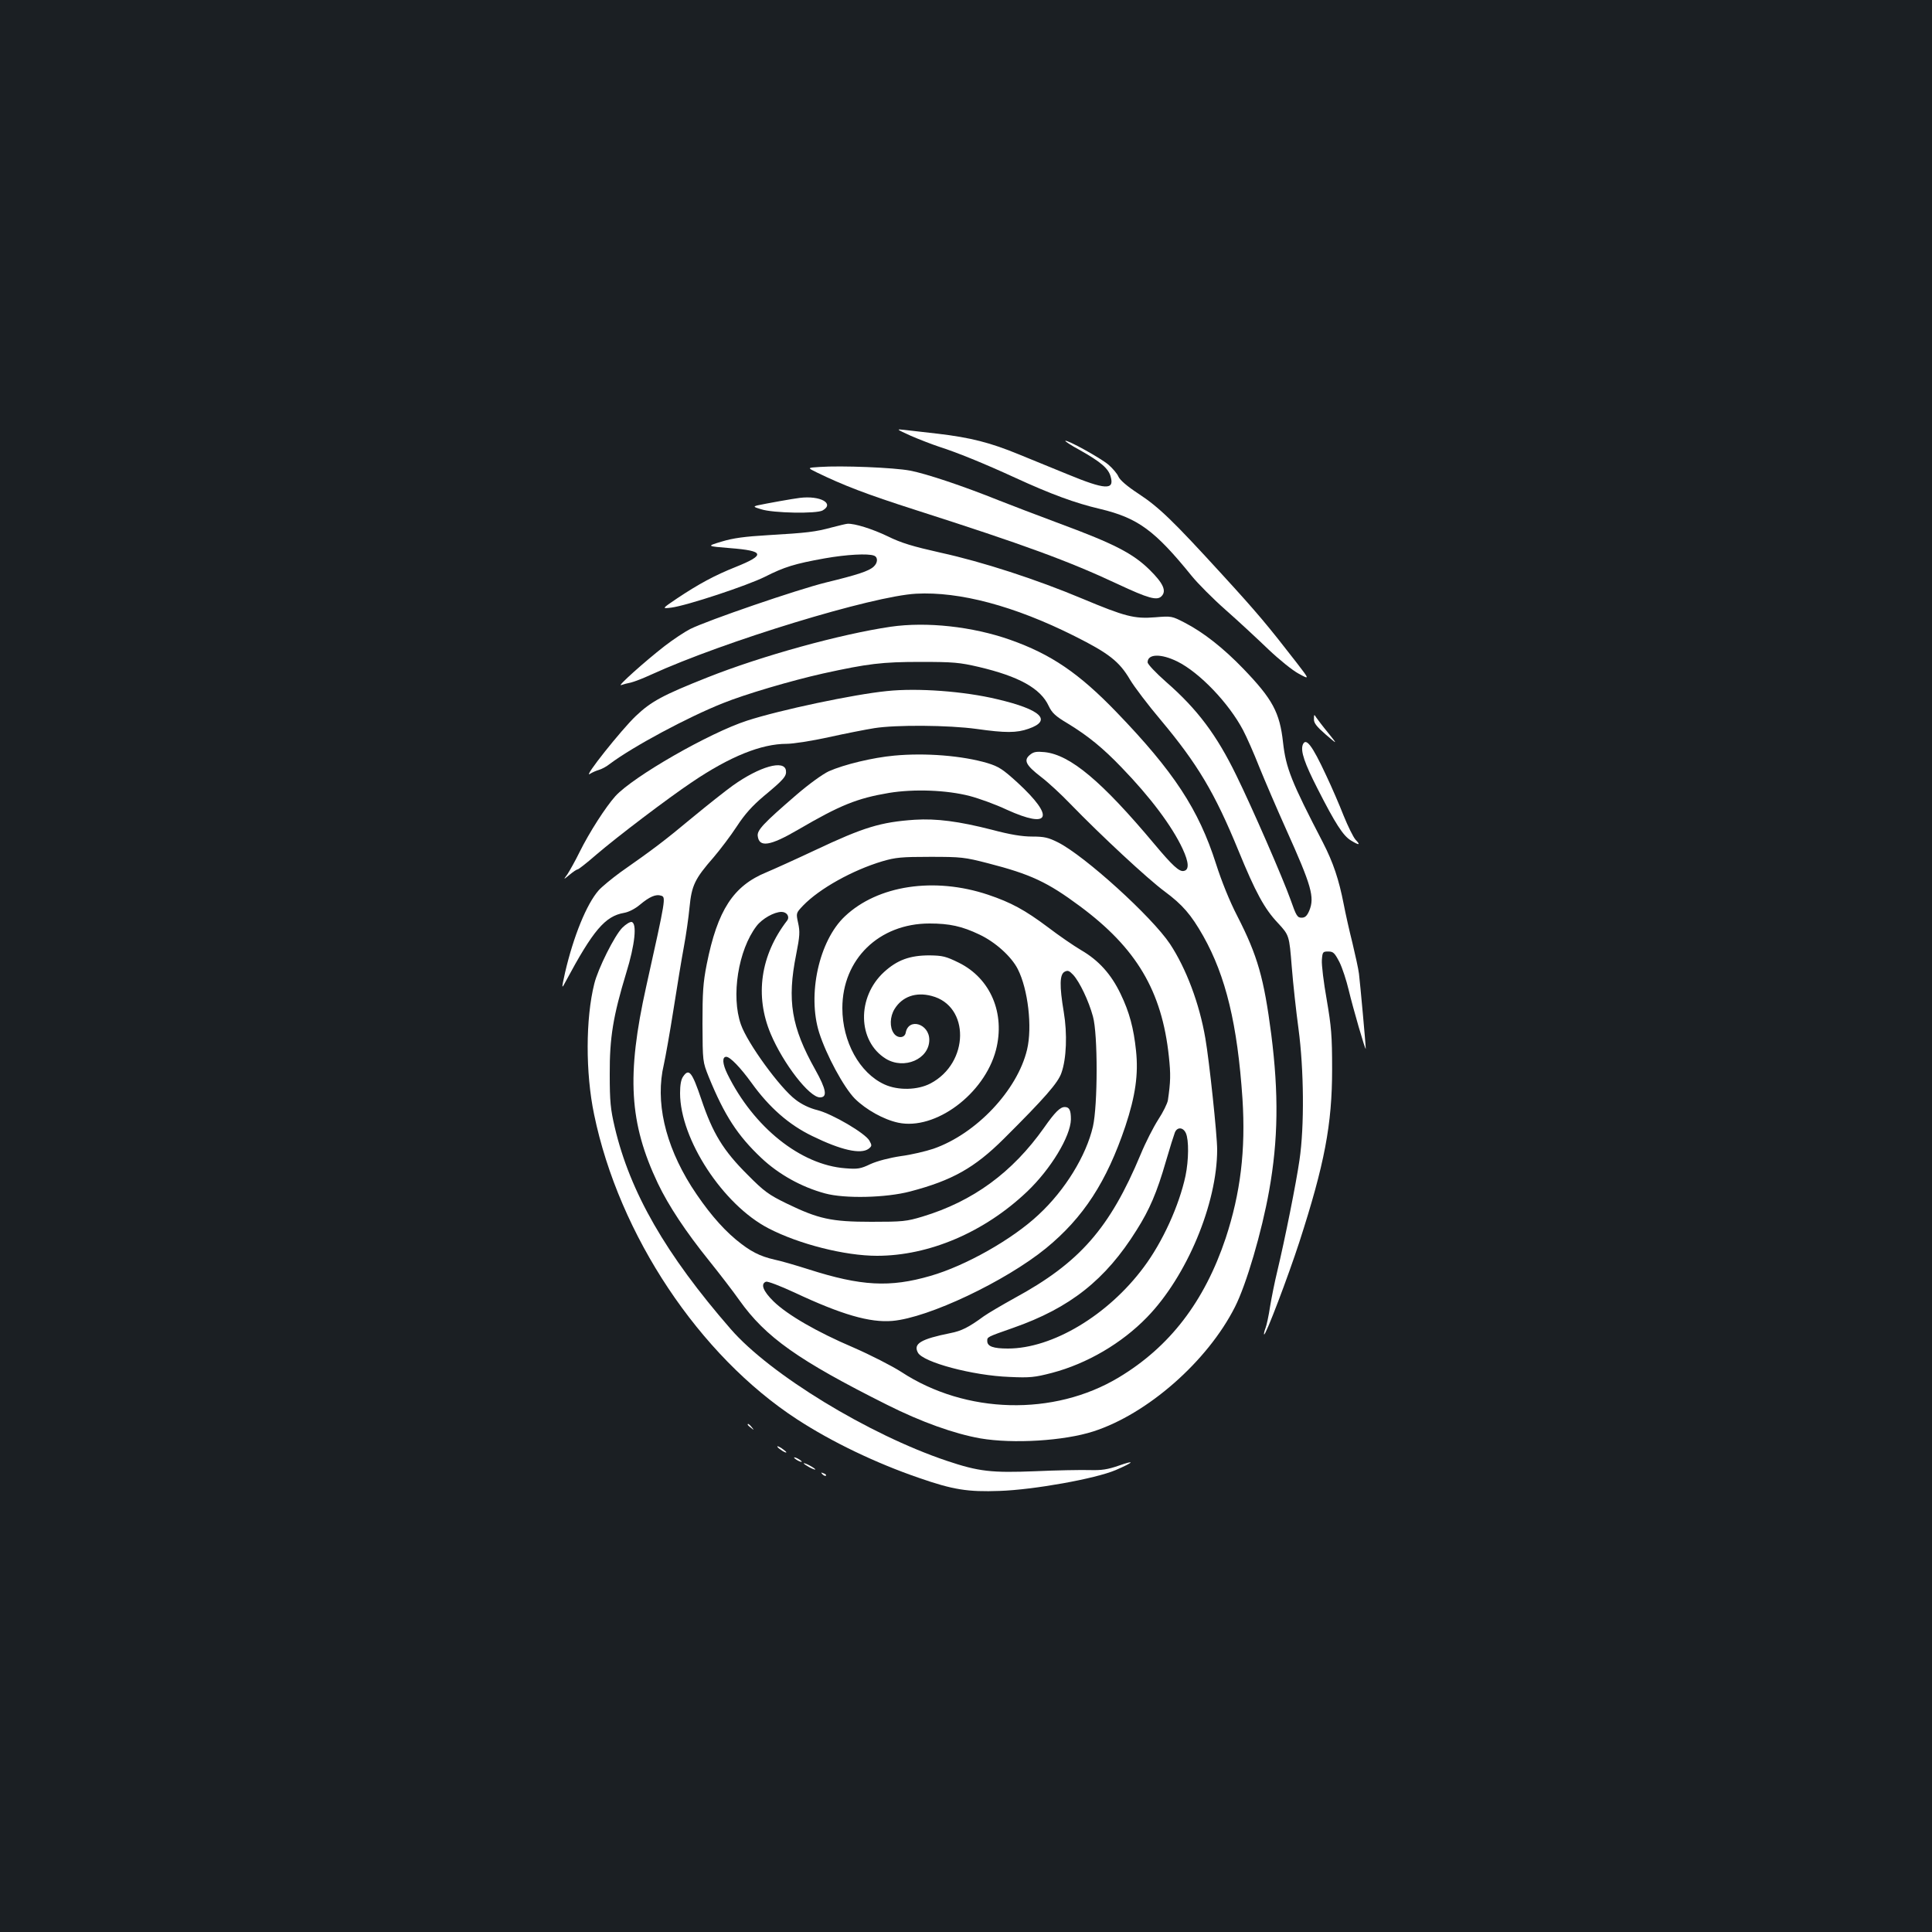 <?xml version="1.0" standalone="no"?>
<!DOCTYPE svg PUBLIC "-//W3C//DTD SVG 20010904//EN"
 "http://www.w3.org/TR/2001/REC-SVG-20010904/DTD/svg10.dtd">
<svg version="1.0" xmlns="http://www.w3.org/2000/svg"
 width="1000pt" height="1000pt" viewBox="0 0 1000 1000"
 preserveAspectRatio="xMidYMid meet">
<rect width="100%" height="100%" fill="#1b1f23"/>
<g transform="translate(0,1000) scale(0.1,-0.1)"
fill="#ffffff" stroke="none">
<path d="M4715 7744 c44 -19 109 -44 145 -56 91 -29 232 -86 395 -161 185 -85
310 -131 438 -161 197 -47 284 -111 476 -348 30 -37 108 -116 175 -175 67 -59
166 -151 221 -204 57 -54 125 -109 157 -126 57 -31 57 -31 -10 56 -152 196
-202 256 -385 456 -256 280 -327 349 -435 420 -58 38 -95 70 -103 88 -6 15
-30 43 -52 62 -40 34 -215 131 -223 123 -2 -2 31 -24 74 -47 110 -62 150 -96
161 -139 20 -70 -29 -67 -223 13 -72 29 -185 76 -252 103 -148 61 -250 87
-419 107 -71 8 -150 17 -175 20 -43 5 -42 4 35 -31z"/>
<path d="M4242 7583 c-64 -4 -64 -4 -15 -28 138 -67 254 -112 513 -195 562
-180 791 -264 1045 -383 158 -74 204 -87 227 -63 27 27 9 67 -61 136 -86 85
-183 135 -461 238 -118 44 -262 99 -320 122 -184 74 -375 138 -459 154 -83 16
-355 27 -469 19z"/>
<path d="M4140 7423 c-35 -4 -174 -29 -220 -39 -22 -6 -20 -8 20 -20 61 -20
287 -24 318 -6 63 36 -12 78 -118 65z"/>
<path d="M4305 7270 c-85 -23 -126 -28 -330 -40 -119 -7 -180 -15 -239 -33
-80 -24 -80 -24 42 -34 180 -14 186 -35 29 -98 -108 -43 -191 -88 -302 -162
-80 -54 -80 -54 -30 -48 82 11 393 114 485 160 99 50 152 67 309 95 113 20
224 26 255 14 21 -8 20 -37 -2 -57 -25 -23 -83 -42 -247 -82 -147 -36 -613
-196 -703 -241 -29 -15 -88 -54 -132 -88 -103 -80 -250 -212 -225 -202 11 4
34 10 50 13 17 4 64 22 105 41 379 173 1146 407 1372 419 224 12 508 -63 819
-219 178 -89 233 -132 288 -226 22 -37 94 -132 160 -210 190 -227 279 -377
400 -672 90 -220 136 -304 205 -377 59 -64 59 -64 72 -226 7 -89 23 -234 35
-322 28 -209 31 -506 5 -680 -17 -118 -74 -404 -116 -580 -12 -49 -28 -129
-36 -177 -7 -47 -18 -98 -24 -113 -6 -15 -9 -30 -7 -32 8 -7 125 302 182 477
131 405 170 610 170 895 0 175 -4 220 -28 361 -16 89 -27 181 -25 205 3 42 5
44 33 44 26 0 33 -7 58 -55 15 -30 36 -95 48 -145 21 -89 87 -317 88 -303 1
12 -29 339 -35 388 -3 25 -19 97 -34 160 -16 63 -36 153 -45 200 -25 128 -54
215 -108 320 -163 314 -191 384 -206 517 -17 156 -55 225 -205 381 -103 107
-207 189 -304 239 -66 34 -68 35 -152 28 -109 -9 -157 4 -377 96 -238 100
-518 191 -733 238 -146 33 -204 50 -275 85 -79 38 -171 67 -208 65 -7 0 -43
-9 -82 -19z m1789 -694 c115 -57 266 -215 340 -355 19 -36 57 -122 84 -191 28
-69 91 -216 140 -325 131 -291 147 -349 119 -418 -12 -28 -22 -37 -40 -37 -22
0 -28 10 -57 93 -40 112 -199 477 -280 642 -102 210 -202 344 -365 486 -52 46
-95 91 -95 101 0 44 69 46 154 4z"/>
<path d="M4610 6756 c-258 -38 -666 -150 -950 -263 -229 -91 -289 -123 -369
-199 -74 -70 -276 -324 -238 -300 12 8 33 17 47 21 14 4 39 17 55 30 121 91
405 243 586 315 116 47 354 117 519 154 232 51 305 60 505 60 170 0 202 -3
301 -26 208 -49 320 -111 362 -202 17 -36 35 -53 99 -91 105 -64 182 -127 278
-227 148 -153 261 -303 316 -421 33 -71 35 -110 6 -115 -23 -5 -58 27 -151
138 -273 326 -436 463 -569 477 -42 4 -57 2 -76 -14 -34 -28 -22 -53 57 -114
37 -28 105 -91 152 -140 158 -163 400 -388 488 -453 93 -69 137 -120 200 -231
117 -208 177 -457 203 -842 17 -266 -10 -488 -87 -722 -110 -328 -289 -562
-554 -721 -335 -201 -791 -190 -1125 29 -50 32 -160 88 -247 126 -190 81 -342
169 -414 239 -54 53 -69 91 -39 102 8 3 74 -22 147 -56 243 -114 390 -157 507
-147 187 16 585 205 795 376 194 159 314 344 411 632 52 157 68 269 55 391
-12 115 -34 199 -80 294 -49 102 -113 173 -204 226 -39 23 -116 76 -171 118
-120 90 -192 129 -311 169 -278 93 -571 49 -741 -112 -134 -126 -195 -405
-133 -602 37 -116 127 -283 185 -342 58 -57 149 -108 224 -124 192 -41 446
148 506 376 49 190 -28 371 -192 452 -67 33 -84 37 -152 38 -102 0 -167 -24
-235 -86 -142 -130 -138 -358 9 -449 95 -58 225 -2 225 98 0 83 -107 116 -122
37 -5 -29 -43 -31 -62 -3 -22 31 -20 86 4 125 39 64 110 90 192 68 199 -51
196 -347 -6 -453 -67 -35 -168 -37 -238 -5 -129 59 -218 221 -218 395 0 253
190 438 451 438 103 0 168 -14 258 -57 83 -39 166 -114 199 -179 53 -104 76
-300 48 -417 -50 -210 -263 -436 -485 -513 -39 -13 -114 -31 -168 -38 -60 -9
-121 -25 -157 -41 -52 -25 -67 -27 -130 -22 -232 17 -476 213 -611 488 -26 53
-28 89 -6 89 20 0 73 -55 131 -135 92 -128 194 -217 314 -275 149 -73 251 -96
292 -66 17 14 18 17 4 42 -21 38 -191 138 -269 158 -41 10 -82 30 -113 54 -81
61 -249 292 -283 389 -52 147 -14 386 81 510 29 38 91 73 129 73 28 0 44 -25
29 -45 -138 -179 -168 -389 -85 -586 65 -154 200 -329 255 -329 40 0 33 41
-24 143 -124 221 -147 358 -99 597 19 96 20 118 10 163 -11 51 -11 51 26 90
85 88 256 183 410 229 68 20 99 23 248 23 160 0 178 -2 298 -33 222 -57 309
-98 476 -222 293 -217 425 -439 461 -778 10 -93 9 -131 -5 -227 -3 -17 -25
-62 -50 -100 -25 -39 -66 -119 -91 -180 -160 -383 -316 -561 -653 -744 -63
-35 -135 -77 -159 -94 -79 -58 -116 -76 -172 -87 -154 -31 -194 -55 -169 -101
26 -50 284 -119 474 -126 107 -5 131 -2 220 21 182 48 361 153 492 288 206
212 363 588 363 868 0 75 -41 460 -61 575 -31 182 -100 363 -183 489 -94 141
-441 456 -580 526 -50 25 -71 30 -133 30 -53 0 -114 10 -208 35 -172 44 -288
59 -400 52 -177 -12 -265 -39 -515 -157 -102 -48 -215 -99 -253 -115 -171 -70
-253 -195 -309 -476 -19 -96 -22 -145 -22 -309 1 -195 1 -195 32 -273 82 -201
150 -305 273 -421 89 -84 207 -150 329 -183 102 -28 316 -23 441 10 217 57
333 122 484 272 212 211 282 291 299 342 26 73 31 202 12 315 -23 137 -21 194
4 208 17 9 24 6 45 -16 33 -36 80 -134 102 -215 26 -92 25 -460 0 -570 -35
-151 -144 -329 -281 -456 -136 -128 -379 -265 -560 -317 -210 -61 -359 -53
-631 34 -66 21 -145 44 -175 50 -79 18 -127 43 -201 104 -79 66 -156 159 -231
276 -137 218 -187 440 -142 630 8 36 31 164 50 285 19 121 43 268 54 326 11
59 24 150 29 203 11 113 27 147 125 259 34 40 88 111 120 160 41 63 80 106
139 156 105 87 119 104 115 133 -8 57 -136 21 -275 -78 -35 -25 -130 -100
-211 -167 -143 -119 -197 -160 -371 -282 -45 -33 -96 -75 -112 -93 -63 -71
-131 -240 -174 -425 -19 -86 -19 -89 3 -47 142 265 204 338 302 355 24 4 57
21 82 42 50 42 83 56 110 47 25 -8 25 -11 -77 -469 -103 -462 -88 -708 60
-1020 56 -117 145 -251 265 -400 53 -66 124 -158 157 -205 136 -191 303 -310
764 -541 177 -89 348 -150 483 -174 170 -29 433 -13 585 36 280 90 591 363
733 644 59 116 139 389 177 602 47 263 50 502 11 809 -38 291 -70 406 -176
613 -40 77 -82 182 -110 270 -90 282 -219 478 -516 786 -194 201 -338 299
-551 374 -194 68 -430 94 -617 67z m1528 -2621 c16 -35 15 -140 -2 -222 -33
-153 -118 -341 -216 -472 -185 -249 -473 -421 -703 -421 -76 0 -107 11 -107
39 0 21 -3 20 134 68 294 103 478 248 639 506 67 106 105 194 152 357 20 69
41 135 46 148 12 30 43 28 57 -3z"/>
<path d="M4590 6423 c-171 -17 -554 -98 -723 -153 -195 -63 -589 -289 -682
-391 -50 -56 -134 -186 -185 -289 -23 -47 -52 -98 -63 -115 -22 -30 -22 -30
12 -2 18 15 36 27 41 27 4 0 48 34 96 76 111 95 368 290 496 376 197 133 359
198 490 198 33 0 130 15 216 34 86 19 193 40 237 47 112 18 385 16 530 -4 149
-21 207 -21 269 1 124 43 64 100 -163 153 -170 41 -412 59 -571 42z"/>
<path d="M6801 6278 c-1 -20 13 -38 61 -80 62 -53 62 -53 13 8 -28 34 -55 70
-62 80 -11 18 -12 17 -12 -8z"/>
<path d="M6743 6145 c-12 -33 9 -95 77 -228 91 -179 132 -243 172 -267 44 -27
52 -25 24 4 -12 14 -39 69 -61 123 -21 54 -62 149 -91 210 -73 157 -105 198
-121 158z"/>
<path d="M4629 6089 c-111 -10 -260 -46 -339 -81 -32 -15 -103 -66 -170 -124
-168 -145 -202 -181 -198 -211 7 -61 64 -52 208 32 219 128 306 163 472 191
129 21 297 15 417 -16 46 -12 133 -43 192 -71 225 -102 250 -39 56 140 -77 70
-97 83 -155 101 -131 39 -323 54 -483 39z"/>
<path d="M3221 5198 c-40 -40 -126 -212 -145 -290 -45 -179 -46 -461 -1 -676
129 -625 545 -1249 1050 -1578 181 -118 409 -227 630 -303 178 -62 254 -74
419 -68 177 6 495 63 601 108 95 41 104 54 16 23 -58 -20 -88 -25 -154 -23
-45 1 -170 -1 -277 -6 -229 -9 -293 -2 -460 54 -404 136 -914 447 -1118 682
-336 386 -521 708 -600 1044 -22 94 -26 133 -26 275 -1 190 18 302 85 523 46
148 57 259 28 265 -9 1 -30 -12 -48 -30z"/>
<path d="M3536 4428 c-11 -15 -16 -44 -16 -86 0 -238 222 -578 458 -700 158
-82 396 -142 561 -142 270 0 556 122 777 332 123 117 225 286 227 374 0 48 -8
64 -32 64 -24 0 -51 -27 -107 -107 -164 -232 -368 -381 -629 -460 -83 -25
-103 -27 -265 -27 -208 0 -274 15 -439 95 -92 45 -116 62 -201 148 -126 125
-181 215 -240 391 -48 142 -64 162 -94 118z"/>
<path d="M3870 2626 c0 -2 8 -10 18 -17 15 -13 16 -12 3 4 -13 16 -21 21 -21
13z"/>
<path d="M4024 2511 c7 -11 46 -35 46 -28 0 3 -12 12 -26 22 -15 9 -23 12 -20
6z"/>
<path d="M4110 2456 c0 -3 9 -10 20 -16 11 -6 20 -8 20 -6 0 3 -9 10 -20 16
-11 6 -20 8 -20 6z"/>
<path d="M4160 2426 c0 -3 14 -12 30 -21 17 -9 30 -13 30 -11 0 3 -13 12 -30
21 -16 9 -30 13 -30 11z"/>
<path d="M4257 2369 c7 -7 15 -10 18 -7 3 3 -2 9 -12 12 -14 6 -15 5 -6 -5z"/>
</g>
</svg>
